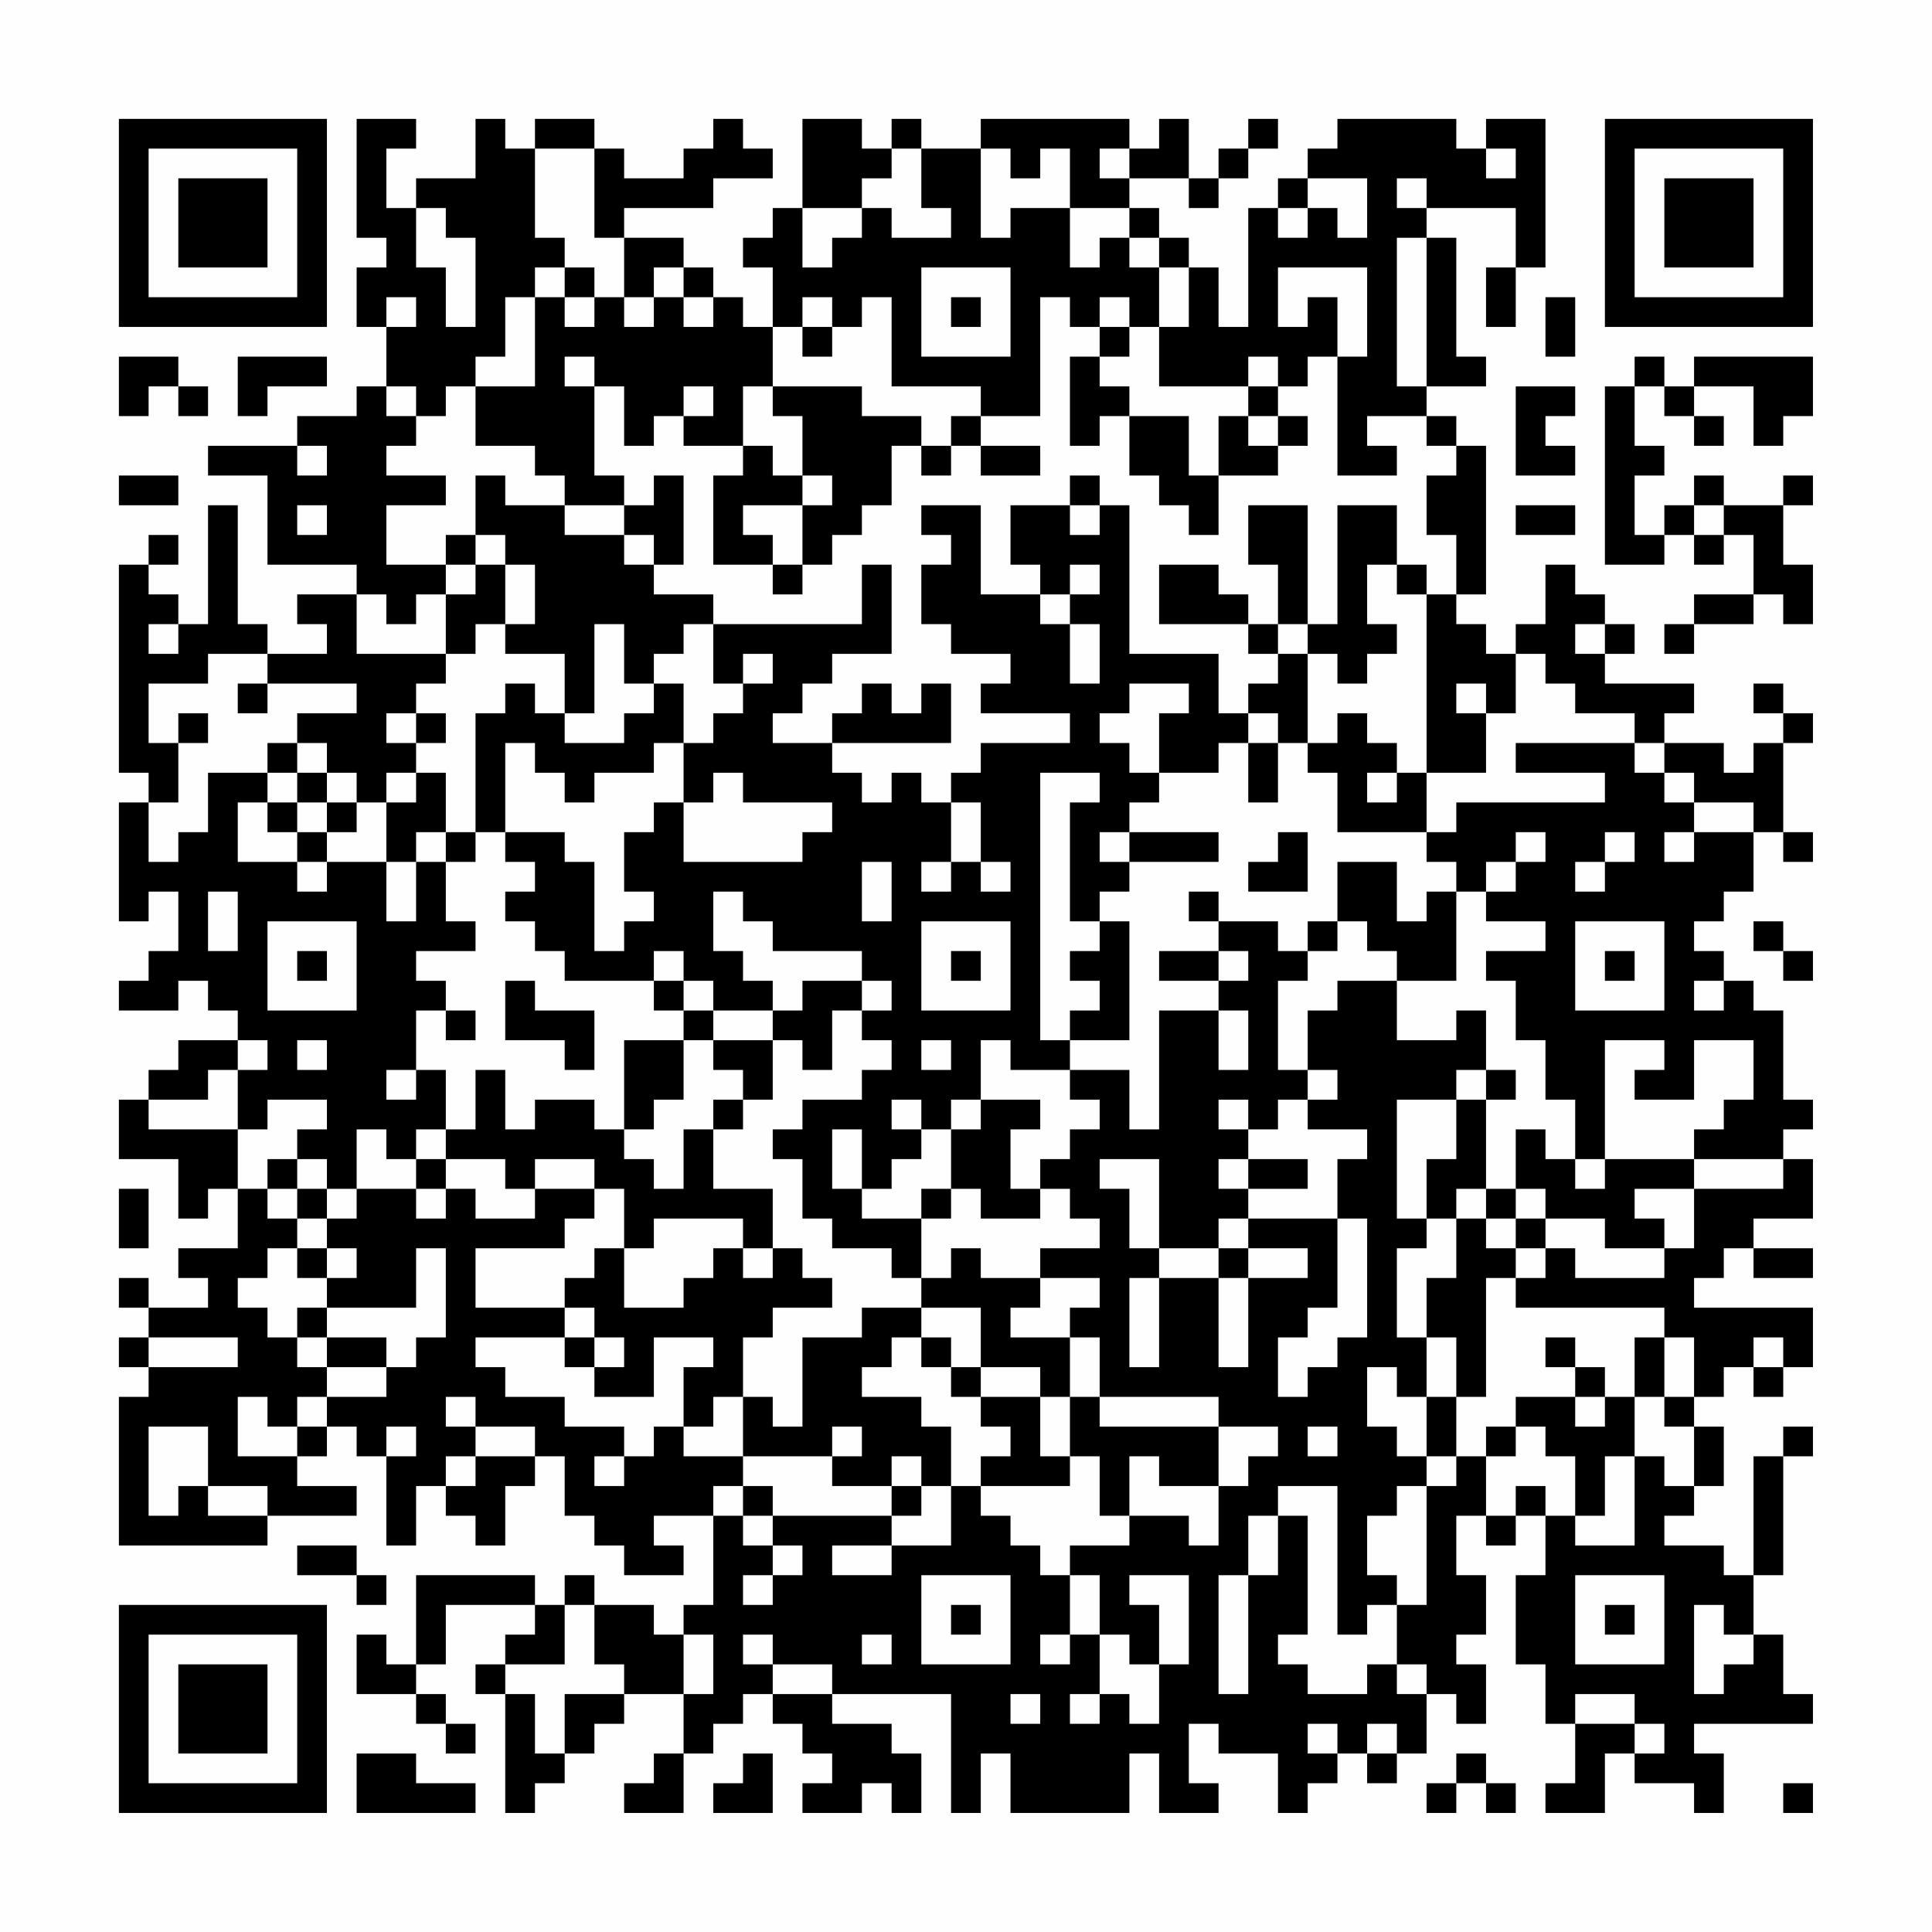 <?xml version="1.0" encoding="UTF-8"?>
<svg xmlns="http://www.w3.org/2000/svg" version="1.1" width="300" height="300" viewBox="0 0 300 300"><rect x="0" y="0" width="300" height="300" fill="#fefefe"/><g transform="scale(4.615)"><g transform="translate(4,4)"><path fill-rule="evenodd" d="M8 0L8 4L9 4L9 5L8 5L8 7L9 7L9 9L8 9L8 10L6 10L6 11L3 11L3 12L5 12L5 15L8 15L8 16L6 16L6 17L7 17L7 18L5 18L5 17L4 17L4 13L3 13L3 17L2 17L2 16L1 16L1 15L2 15L2 14L1 14L1 15L0 15L0 22L1 22L1 23L0 23L0 27L1 27L1 26L2 26L2 28L1 28L1 29L0 29L0 30L2 30L2 29L3 29L3 30L4 30L4 31L2 31L2 32L1 32L1 33L0 33L0 35L2 35L2 37L3 37L3 36L4 36L4 38L2 38L2 39L3 39L3 40L1 40L1 39L0 39L0 40L1 40L1 41L0 41L0 42L1 42L1 43L0 43L0 48L5 48L5 47L8 47L8 46L6 46L6 45L7 45L7 44L8 44L8 45L9 45L9 48L10 48L10 46L11 46L11 47L12 47L12 48L13 48L13 46L14 46L14 45L15 45L15 47L16 47L16 48L17 48L17 49L19 49L19 48L18 48L18 47L20 47L20 50L19 50L19 51L18 51L18 50L16 50L16 49L15 49L15 50L14 50L14 49L10 49L10 52L9 52L9 51L8 51L8 53L10 53L10 54L11 54L11 55L12 55L12 54L11 54L11 53L10 53L10 52L11 52L11 50L14 50L14 51L13 51L13 52L12 52L12 53L13 53L13 57L14 57L14 56L15 56L15 55L16 55L16 54L17 54L17 53L19 53L19 55L18 55L18 56L17 56L17 57L19 57L19 55L20 55L20 54L21 54L21 53L22 53L22 54L23 54L23 55L24 55L24 56L23 56L23 57L25 57L25 56L26 56L26 57L27 57L27 55L26 55L26 54L24 54L24 53L28 53L28 57L29 57L29 55L30 55L30 57L34 57L34 55L35 55L35 57L37 57L37 56L36 56L36 54L37 54L37 55L39 55L39 57L40 57L40 56L41 56L41 55L42 55L42 56L43 56L43 55L44 55L44 53L45 53L45 54L46 54L46 52L45 52L45 51L46 51L46 49L45 49L45 47L46 47L46 48L47 48L47 47L48 47L48 49L47 49L47 52L48 52L48 54L49 54L49 56L48 56L48 57L50 57L50 55L51 55L51 56L53 56L53 57L54 57L54 55L53 55L53 54L57 54L57 53L56 53L56 51L55 51L55 49L56 49L56 45L57 45L57 44L56 44L56 45L55 45L55 49L54 49L54 48L52 48L52 47L53 47L53 46L54 46L54 44L53 44L53 43L54 43L54 42L55 42L55 43L56 43L56 42L57 42L57 40L53 40L53 39L54 39L54 38L55 38L55 39L57 39L57 38L55 38L55 37L57 37L57 35L56 35L56 34L57 34L57 33L56 33L56 30L55 30L55 29L54 29L54 28L53 28L53 27L54 27L54 26L55 26L55 24L56 24L56 25L57 25L57 24L56 24L56 21L57 21L57 20L56 20L56 19L55 19L55 20L56 20L56 21L55 21L55 22L54 22L54 21L52 21L52 20L53 20L53 19L50 19L50 18L51 18L51 17L50 17L50 16L49 16L49 15L48 15L48 17L47 17L47 18L46 18L46 17L45 17L45 16L46 16L46 11L45 11L45 10L44 10L44 9L46 9L46 8L45 8L45 4L44 4L44 3L47 3L47 5L46 5L46 7L47 7L47 5L48 5L48 0L46 0L46 1L45 1L45 0L41 0L41 1L40 1L40 2L39 2L39 3L38 3L38 7L37 7L37 5L36 5L36 4L35 4L35 3L34 3L34 2L36 2L36 3L37 3L37 2L38 2L38 1L39 1L39 0L38 0L38 1L37 1L37 2L36 2L36 0L35 0L35 1L34 1L34 0L29 0L29 1L27 1L27 0L26 0L26 1L25 1L25 0L23 0L23 3L22 3L22 4L21 4L21 5L22 5L22 7L21 7L21 6L20 6L20 5L19 5L19 4L17 4L17 3L20 3L20 2L22 2L22 1L21 1L21 0L20 0L20 1L19 1L19 2L17 2L17 1L16 1L16 0L14 0L14 1L13 1L13 0L12 0L12 2L10 2L10 3L9 3L9 1L10 1L10 0ZM14 1L14 4L15 4L15 5L14 5L14 6L13 6L13 8L12 8L12 9L11 9L11 10L10 10L10 9L9 9L9 10L10 10L10 11L9 11L9 12L11 12L11 13L9 13L9 15L11 15L11 16L10 16L10 17L9 17L9 16L8 16L8 18L11 18L11 19L10 19L10 20L9 20L9 21L10 21L10 22L9 22L9 23L8 23L8 22L7 22L7 21L6 21L6 20L8 20L8 19L5 19L5 18L3 18L3 19L1 19L1 21L2 21L2 23L1 23L1 25L2 25L2 24L3 24L3 22L5 22L5 23L4 23L4 25L6 25L6 26L7 26L7 25L9 25L9 27L10 27L10 25L11 25L11 27L12 27L12 28L10 28L10 29L11 29L11 30L10 30L10 32L9 32L9 33L10 33L10 32L11 32L11 34L10 34L10 35L9 35L9 34L8 34L8 36L7 36L7 35L6 35L6 34L7 34L7 33L5 33L5 34L4 34L4 32L5 32L5 31L4 31L4 32L3 32L3 33L1 33L1 34L4 34L4 36L5 36L5 37L6 37L6 38L5 38L5 39L4 39L4 40L5 40L5 41L6 41L6 42L7 42L7 43L6 43L6 44L5 44L5 43L4 43L4 45L6 45L6 44L7 44L7 43L9 43L9 42L10 42L10 41L11 41L11 38L10 38L10 40L7 40L7 39L8 39L8 38L7 38L7 37L8 37L8 36L10 36L10 37L11 37L11 36L12 36L12 37L14 37L14 36L16 36L16 37L15 37L15 38L12 38L12 40L15 40L15 41L12 41L12 42L13 42L13 43L15 43L15 44L17 44L17 45L16 45L16 46L17 46L17 45L18 45L18 44L19 44L19 45L21 45L21 46L20 46L20 47L21 47L21 48L22 48L22 49L21 49L21 50L22 50L22 49L23 49L23 48L22 48L22 47L26 47L26 48L24 48L24 49L26 49L26 48L28 48L28 46L29 46L29 47L30 47L30 48L31 48L31 49L32 49L32 51L31 51L31 52L32 52L32 51L33 51L33 53L32 53L32 54L33 54L33 53L34 53L34 54L35 54L35 52L36 52L36 49L34 49L34 50L35 50L35 52L34 52L34 51L33 51L33 49L32 49L32 48L34 48L34 47L36 47L36 48L37 48L37 46L38 46L38 45L39 45L39 44L37 44L37 43L33 43L33 41L32 41L32 40L33 40L33 39L31 39L31 38L33 38L33 37L32 37L32 36L31 36L31 35L32 35L32 34L33 34L33 33L32 33L32 32L34 32L34 34L35 34L35 30L37 30L37 32L38 32L38 30L37 30L37 29L38 29L38 28L37 28L37 27L39 27L39 28L40 28L40 29L39 29L39 32L40 32L40 33L39 33L39 34L38 34L38 33L37 33L37 34L38 34L38 35L37 35L37 36L38 36L38 37L37 37L37 38L35 38L35 35L33 35L33 36L34 36L34 38L35 38L35 39L34 39L34 42L35 42L35 39L37 39L37 42L38 42L38 39L40 39L40 38L38 38L38 37L41 37L41 40L40 40L40 41L39 41L39 43L40 43L40 42L41 42L41 41L42 41L42 37L41 37L41 35L42 35L42 34L40 34L40 33L41 33L41 32L40 32L40 30L41 30L41 29L43 29L43 31L45 31L45 30L46 30L46 32L45 32L45 33L43 33L43 37L44 37L44 38L43 38L43 41L44 41L44 43L43 43L43 42L42 42L42 44L43 44L43 45L44 45L44 46L43 46L43 47L42 47L42 49L43 49L43 50L42 50L42 51L41 51L41 46L39 46L39 47L38 47L38 49L37 49L37 53L38 53L38 49L39 49L39 47L40 47L40 51L39 51L39 52L40 52L40 53L42 53L42 52L43 52L43 53L44 53L44 52L43 52L43 50L44 50L44 46L45 46L45 45L46 45L46 47L47 47L47 46L48 46L48 47L49 47L49 48L51 48L51 45L52 45L52 46L53 46L53 44L52 44L52 43L53 43L53 41L52 41L52 40L47 40L47 39L48 39L48 38L49 38L49 39L52 39L52 38L53 38L53 36L56 36L56 35L53 35L53 34L54 34L54 33L55 33L55 31L53 31L53 33L51 33L51 32L52 32L52 31L50 31L50 35L49 35L49 33L48 33L48 31L47 31L47 29L46 29L46 28L48 28L48 27L46 27L46 26L47 26L47 25L48 25L48 24L47 24L47 25L46 25L46 26L45 26L45 25L44 25L44 24L45 24L45 23L50 23L50 22L47 22L47 21L51 21L51 22L52 22L52 23L53 23L53 24L52 24L52 25L53 25L53 24L55 24L55 23L53 23L53 22L52 22L52 21L51 21L51 20L49 20L49 19L48 19L48 18L47 18L47 20L46 20L46 19L45 19L45 20L46 20L46 22L44 22L44 16L45 16L45 14L44 14L44 12L45 12L45 11L44 11L44 10L42 10L42 11L43 11L43 12L41 12L41 8L42 8L42 5L39 5L39 7L40 7L40 6L41 6L41 8L40 8L40 9L39 9L39 8L38 8L38 9L35 9L35 7L36 7L36 5L35 5L35 4L34 4L34 3L32 3L32 1L31 1L31 2L30 2L30 1L29 1L29 4L30 4L30 3L32 3L32 5L33 5L33 4L34 4L34 5L35 5L35 7L34 7L34 6L33 6L33 7L32 7L32 6L31 6L31 10L29 10L29 9L26 9L26 6L25 6L25 7L24 7L24 6L23 6L23 7L22 7L22 9L21 9L21 11L19 11L19 10L20 10L20 9L19 9L19 10L18 10L18 11L17 11L17 9L16 9L16 8L15 8L15 9L16 9L16 12L17 12L17 13L15 13L15 12L14 12L14 11L12 11L12 9L14 9L14 6L15 6L15 7L16 7L16 6L17 6L17 7L18 7L18 6L19 6L19 7L20 7L20 6L19 6L19 5L18 5L18 6L17 6L17 4L16 4L16 1ZM26 1L26 2L25 2L25 3L23 3L23 5L24 5L24 4L25 4L25 3L26 3L26 4L28 4L28 3L27 3L27 1ZM33 1L33 2L34 2L34 1ZM46 1L46 2L47 2L47 1ZM40 2L40 3L39 3L39 4L40 4L40 3L41 3L41 4L42 4L42 2ZM43 2L43 3L44 3L44 2ZM10 3L10 5L11 5L11 7L12 7L12 4L11 4L11 3ZM43 4L43 9L44 9L44 4ZM15 5L15 6L16 6L16 5ZM27 5L27 8L30 8L30 5ZM9 6L9 7L10 7L10 6ZM28 6L28 7L29 7L29 6ZM48 6L48 8L49 8L49 6ZM23 7L23 8L24 8L24 7ZM33 7L33 8L32 8L32 11L33 11L33 10L34 10L34 12L35 12L35 13L36 13L36 14L37 14L37 12L39 12L39 11L40 11L40 10L39 10L39 9L38 9L38 10L37 10L37 12L36 12L36 10L34 10L34 9L33 9L33 8L34 8L34 7ZM0 8L0 10L1 10L1 9L2 9L2 10L3 10L3 9L2 9L2 8ZM4 8L4 10L5 10L5 9L7 9L7 8ZM51 8L51 9L50 9L50 15L52 15L52 14L53 14L53 15L54 15L54 14L55 14L55 16L53 16L53 17L52 17L52 18L53 18L53 17L55 17L55 16L56 16L56 17L57 17L57 15L56 15L56 13L57 13L57 12L56 12L56 13L54 13L54 12L53 12L53 13L52 13L52 14L51 14L51 12L52 12L52 11L51 11L51 9L52 9L52 10L53 10L53 11L54 11L54 10L53 10L53 9L55 9L55 11L56 11L56 10L57 10L57 8L53 8L53 9L52 9L52 8ZM22 9L22 10L23 10L23 12L22 12L22 11L21 11L21 12L20 12L20 15L22 15L22 16L23 16L23 15L24 15L24 14L25 14L25 13L26 13L26 11L27 11L27 12L28 12L28 11L29 11L29 12L31 12L31 11L29 11L29 10L28 10L28 11L27 11L27 10L25 10L25 9ZM47 9L47 12L49 12L49 11L48 11L48 10L49 10L49 9ZM38 10L38 11L39 11L39 10ZM6 11L6 12L7 12L7 11ZM0 12L0 13L2 13L2 12ZM12 12L12 14L11 14L11 15L12 15L12 16L11 16L11 18L12 18L12 17L13 17L13 18L15 18L15 20L14 20L14 19L13 19L13 20L12 20L12 24L11 24L11 22L10 22L10 23L9 23L9 25L10 25L10 24L11 24L11 25L12 25L12 24L13 24L13 25L14 25L14 26L13 26L13 27L14 27L14 28L15 28L15 29L18 29L18 30L19 30L19 31L17 31L17 34L16 34L16 33L14 33L14 34L13 34L13 32L12 32L12 34L11 34L11 35L10 35L10 36L11 36L11 35L13 35L13 36L14 36L14 35L16 35L16 36L17 36L17 38L16 38L16 39L15 39L15 40L16 40L16 41L15 41L15 42L16 42L16 43L18 43L18 41L20 41L20 42L19 42L19 44L20 44L20 43L21 43L21 45L24 45L24 46L26 46L26 47L27 47L27 46L28 46L28 44L27 44L27 43L25 43L25 42L26 42L26 41L27 41L27 42L28 42L28 43L29 43L29 44L30 44L30 45L29 45L29 46L32 46L32 45L33 45L33 47L34 47L34 45L35 45L35 46L37 46L37 44L33 44L33 43L32 43L32 41L30 41L30 40L31 40L31 39L29 39L29 38L28 38L28 39L27 39L27 37L28 37L28 36L29 36L29 37L31 37L31 36L30 36L30 34L31 34L31 33L29 33L29 31L30 31L30 32L32 32L32 31L34 31L34 27L33 27L33 26L34 26L34 25L37 25L37 24L34 24L34 23L35 23L35 22L37 22L37 21L38 21L38 23L39 23L39 21L40 21L40 22L41 22L41 24L44 24L44 22L43 22L43 21L42 21L42 20L41 20L41 21L40 21L40 18L41 18L41 19L42 19L42 18L43 18L43 17L42 17L42 15L43 15L43 16L44 16L44 15L43 15L43 13L41 13L41 17L40 17L40 13L38 13L38 15L39 15L39 17L38 17L38 16L37 16L37 15L35 15L35 17L38 17L38 18L39 18L39 19L38 19L38 20L37 20L37 18L34 18L34 13L33 13L33 12L32 12L32 13L30 13L30 15L31 15L31 16L29 16L29 13L27 13L27 14L28 14L28 15L27 15L27 17L28 17L28 18L30 18L30 19L29 19L29 20L32 20L32 21L29 21L29 22L28 22L28 23L27 23L27 22L26 22L26 23L25 23L25 22L24 22L24 21L28 21L28 19L27 19L27 20L26 20L26 19L25 19L25 20L24 20L24 21L22 21L22 20L23 20L23 19L24 19L24 18L26 18L26 15L25 15L25 17L20 17L20 16L18 16L18 15L19 15L19 12L18 12L18 13L17 13L17 14L15 14L15 13L13 13L13 12ZM23 12L23 13L21 13L21 14L22 14L22 15L23 15L23 13L24 13L24 12ZM6 13L6 14L7 14L7 13ZM32 13L32 14L33 14L33 13ZM47 13L47 14L49 14L49 13ZM53 13L53 14L54 14L54 13ZM12 14L12 15L13 15L13 17L14 17L14 15L13 15L13 14ZM17 14L17 15L18 15L18 14ZM32 15L32 16L31 16L31 17L32 17L32 19L33 19L33 17L32 17L32 16L33 16L33 15ZM1 17L1 18L2 18L2 17ZM16 17L16 20L15 20L15 21L17 21L17 20L18 20L18 19L19 19L19 21L18 21L18 22L16 22L16 23L15 23L15 22L14 22L14 21L13 21L13 24L15 24L15 25L16 25L16 28L17 28L17 27L18 27L18 26L17 26L17 24L18 24L18 23L19 23L19 25L23 25L23 24L24 24L24 23L21 23L21 22L20 22L20 23L19 23L19 21L20 21L20 20L21 20L21 19L22 19L22 18L21 18L21 19L20 19L20 17L19 17L19 18L18 18L18 19L17 19L17 17ZM39 17L39 18L40 18L40 17ZM49 17L49 18L50 18L50 17ZM4 19L4 20L5 20L5 19ZM34 19L34 20L33 20L33 21L34 21L34 22L35 22L35 20L36 20L36 19ZM2 20L2 21L3 21L3 20ZM10 20L10 21L11 21L11 20ZM38 20L38 21L39 21L39 20ZM5 21L5 22L6 22L6 23L5 23L5 24L6 24L6 25L7 25L7 24L8 24L8 23L7 23L7 22L6 22L6 21ZM31 22L31 31L32 31L32 30L33 30L33 29L32 29L32 28L33 28L33 27L32 27L32 23L33 23L33 22ZM42 22L42 23L43 23L43 22ZM6 23L6 24L7 24L7 23ZM28 23L28 25L27 25L27 26L28 26L28 25L29 25L29 26L30 26L30 25L29 25L29 23ZM33 24L33 25L34 25L34 24ZM39 24L39 25L38 25L38 26L40 26L40 24ZM50 24L50 25L49 25L49 26L50 26L50 25L51 25L51 24ZM25 25L25 27L26 27L26 25ZM41 25L41 27L40 27L40 28L41 28L41 27L42 27L42 28L43 28L43 29L45 29L45 26L44 26L44 27L43 27L43 25ZM3 26L3 28L4 28L4 26ZM20 26L20 28L21 28L21 29L22 29L22 30L20 30L20 29L19 29L19 28L18 28L18 29L19 29L19 30L20 30L20 31L19 31L19 33L18 33L18 34L17 34L17 35L18 35L18 36L19 36L19 34L20 34L20 36L22 36L22 38L21 38L21 37L18 37L18 38L17 38L17 40L19 40L19 39L20 39L20 38L21 38L21 39L22 39L22 38L23 38L23 39L24 39L24 40L22 40L22 41L21 41L21 43L22 43L22 44L23 44L23 41L25 41L25 40L27 40L27 41L28 41L28 42L29 42L29 43L31 43L31 45L32 45L32 43L31 43L31 42L29 42L29 40L27 40L27 39L26 39L26 38L24 38L24 37L23 37L23 35L22 35L22 34L23 34L23 33L25 33L25 32L26 32L26 31L25 31L25 30L26 30L26 29L25 29L25 28L22 28L22 27L21 27L21 26ZM36 26L36 27L37 27L37 26ZM5 27L5 30L8 30L8 27ZM27 27L27 30L30 30L30 27ZM49 27L49 30L52 30L52 27ZM55 27L55 28L56 28L56 29L57 29L57 28L56 28L56 27ZM6 28L6 29L7 29L7 28ZM28 28L28 29L29 29L29 28ZM35 28L35 29L37 29L37 28ZM50 28L50 29L51 29L51 28ZM13 29L13 31L15 31L15 32L16 32L16 30L14 30L14 29ZM23 29L23 30L22 30L22 31L20 31L20 32L21 32L21 33L20 33L20 34L21 34L21 33L22 33L22 31L23 31L23 32L24 32L24 30L25 30L25 29ZM53 29L53 30L54 30L54 29ZM11 30L11 31L12 31L12 30ZM6 31L6 32L7 32L7 31ZM27 31L27 32L28 32L28 31ZM46 32L46 33L45 33L45 35L44 35L44 37L45 37L45 39L44 39L44 41L45 41L45 43L44 43L44 45L45 45L45 43L46 43L46 39L47 39L47 38L48 38L48 37L50 37L50 38L52 38L52 37L51 37L51 36L53 36L53 35L50 35L50 36L49 36L49 35L48 35L48 34L47 34L47 36L46 36L46 33L47 33L47 32ZM26 33L26 34L27 34L27 35L26 35L26 36L25 36L25 34L24 34L24 36L25 36L25 37L27 37L27 36L28 36L28 34L29 34L29 33L28 33L28 34L27 34L27 33ZM5 35L5 36L6 36L6 37L7 37L7 36L6 36L6 35ZM38 35L38 36L40 36L40 35ZM0 36L0 38L1 38L1 36ZM45 36L45 37L46 37L46 38L47 38L47 37L48 37L48 36L47 36L47 37L46 37L46 36ZM6 38L6 39L7 39L7 38ZM37 38L37 39L38 39L38 38ZM6 40L6 41L7 41L7 42L9 42L9 41L7 41L7 40ZM1 41L1 42L4 42L4 41ZM16 41L16 42L17 42L17 41ZM48 41L48 42L49 42L49 43L47 43L47 44L46 44L46 45L47 45L47 44L48 44L48 45L49 45L49 47L50 47L50 45L51 45L51 43L52 43L52 41L51 41L51 43L50 43L50 42L49 42L49 41ZM55 41L55 42L56 42L56 41ZM11 43L11 44L12 44L12 45L11 45L11 46L12 46L12 45L14 45L14 44L12 44L12 43ZM49 43L49 44L50 44L50 43ZM1 44L1 47L2 47L2 46L3 46L3 47L5 47L5 46L3 46L3 44ZM9 44L9 45L10 45L10 44ZM24 44L24 45L25 45L25 44ZM40 44L40 45L41 45L41 44ZM26 45L26 46L27 46L27 45ZM21 46L21 47L22 47L22 46ZM6 48L6 49L8 49L8 50L9 50L9 49L8 49L8 48ZM27 49L27 52L30 52L30 49ZM49 49L49 52L52 52L52 49ZM15 50L15 52L13 52L13 53L14 53L14 55L15 55L15 53L17 53L17 52L16 52L16 50ZM28 50L28 51L29 51L29 50ZM50 50L50 51L51 51L51 50ZM53 50L53 53L54 53L54 52L55 52L55 51L54 51L54 50ZM19 51L19 53L20 53L20 51ZM21 51L21 52L22 52L22 53L24 53L24 52L22 52L22 51ZM25 51L25 52L26 52L26 51ZM30 53L30 54L31 54L31 53ZM49 53L49 54L51 54L51 55L52 55L52 54L51 54L51 53ZM40 54L40 55L41 55L41 54ZM42 54L42 55L43 55L43 54ZM8 55L8 57L12 57L12 56L10 56L10 55ZM21 55L21 56L20 56L20 57L22 57L22 55ZM45 55L45 56L44 56L44 57L45 57L45 56L46 56L46 57L47 57L47 56L46 56L46 55ZM56 56L56 57L57 57L57 56ZM0 0L0 7L7 7L7 0ZM1 1L1 6L6 6L6 1ZM2 2L2 5L5 5L5 2ZM50 0L50 7L57 7L57 0ZM51 1L51 6L56 6L56 1ZM52 2L52 5L55 5L55 2ZM0 50L0 57L7 57L7 50ZM1 51L1 56L6 56L6 51ZM2 52L2 55L5 55L5 52Z" fill="#000000"/></g></g></svg>
